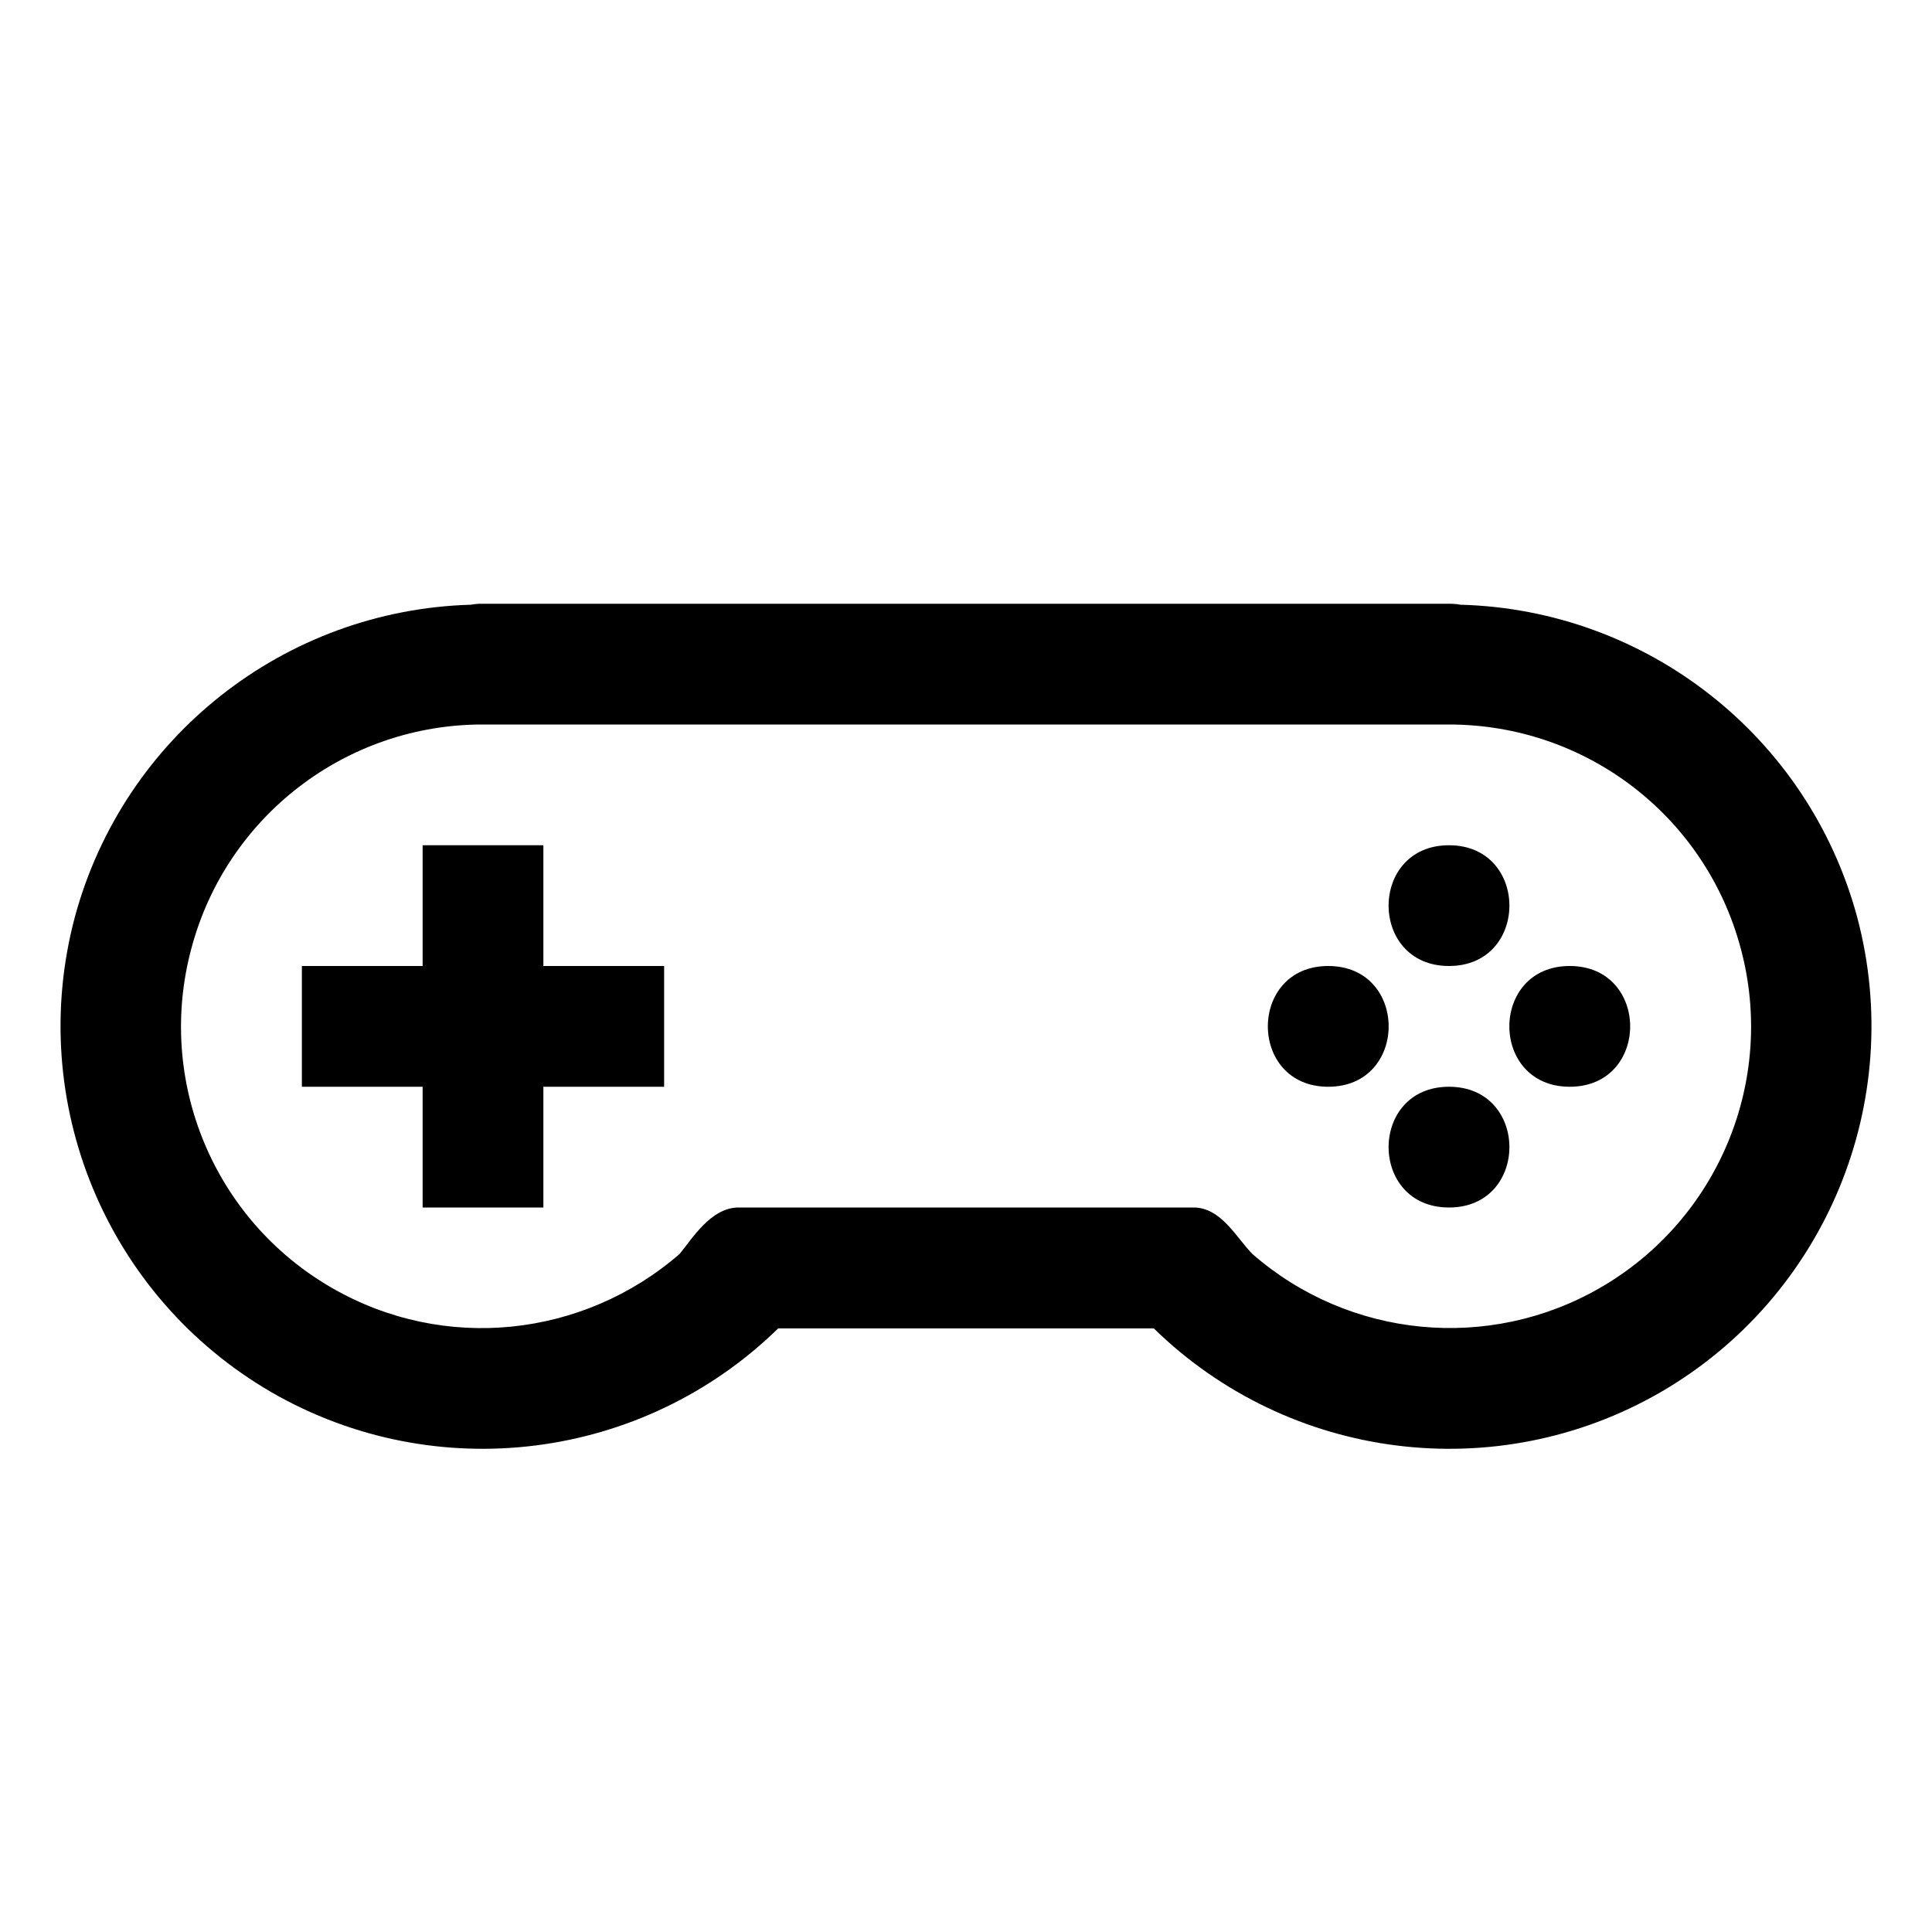 <?xml version="1.0" encoding="UTF-8" standalone="no"?>
<svg
   viewBox="0 0 16 16"
   version="1.1"
   id="svg4"
   sodipodi:docname="joypad.svg"
   inkscape:version="1.2.2 (b0a8486541, 2022-12-01)"
   xmlns:inkscape="http://www.inkscape.org/namespaces/inkscape"
   xmlns:sodipodi="http://sodipodi.sourceforge.net/DTD/sodipodi-0.dtd"
   xmlns="http://www.w3.org/2000/svg"
   xmlns:svg="http://www.w3.org/2000/svg">
  <defs
     id="defs8" />
  <sodipodi:namedview
     id="namedview6"
     pagecolor="#ffffff"
     bordercolor="#666666"
     borderopacity="1.0"
     inkscape:showpageshadow="2"
     inkscape:pageopacity="0.0"
     inkscape:pagecheckerboard="0"
     inkscape:deskcolor="#d1d1d1"
     showgrid="true"
     inkscape:zoom="41.7193"
     inkscape:cx="7.7542049"
     inkscape:cy="8.4972662"
     inkscape:window-width="1920"
     inkscape:window-height="1021"
     inkscape:window-x="0"
     inkscape:window-y="0"
     inkscape:window-maximized="1"
     inkscape:current-layer="svg4">
    <inkscape:grid
       type="xygrid"
       id="grid941" />
  </sodipodi:namedview>
  <path
     d="M 4,5 C 3.966,4.999 3.933,5.002 3.9,5.008 2.356,5.052 1.023,6.103 0.62,7.594 0.212,9.124 0.88,10.738 2.25,11.531 c 1.359,0.783 3.073,0.566 4.195,-0.53 H 9.555 C 10.677,12.097 12.391,12.314 13.75,11.531 15.12,10.738 15.788,9.124 15.38,7.594 14.977,6.101 13.64,5.049 12.094,5.008 12.063,5.002 12.032,5 12,5 12,5 3.929,5 4,5 Z m 0,1 h 8 c 1.134,0 2.123,0.758 2.416,1.854 0.294,1.093 -0.185,2.247 -1.166,2.812 -0.92,0.53 -2.076,0.418 -2.877,-0.28 C 10.243,10.257 10.114,9.996 9.879,10 H 6.12 c -0.234,-0.003 -0.394,0.268 -0.492,0.385 -0.8,0.693 -1.95,0.817 -2.879,0.281 C 1.768,10.101 1.291,8.947 1.585,7.854 1.876,6.76 2.868,5.998 4,6 Z M 3.5,7 v 1 h -1 v 1 h 1 V 10 h 1 V 9 h 1 V 8 h -1 V 7 Z M 12,7 c -0.667,0 -0.667,1 0,1 0.667,0 0.667,-1 0,-1 z M 11,8 C 10.333,8 10.333,9 11,9 11.667,9 11.667,8 11,8 Z m 2,0 C 12.333,8 12.333,9 13,9 13.667,9 13.667,8 13,8 Z M 12,9 C 11.333,9 11.333,10 12,10 c 0.667,0 0.667,-1 0,-1 z"
     fill="gray"
     font-family="sans-serif"
     font-weight="400"
     overflow="visible"
     style="font-variant-ligatures:normal;font-variant-position:normal;font-variant-caps:normal;font-variant-numeric:normal;font-variant-alternates:normal;font-feature-settings:normal;text-indent:0;text-decoration-line:none;text-decoration-style:solid;text-decoration-color:#000000;text-transform:none;text-orientation:mixed;shape-padding:0;isolation:auto;mix-blend-mode:normal;fill:#000000;fill-opacity:1"
     white-space="normal"
     id="path2"
     sodipodi:nodetypes="ccccccccccccsccccccccccccccccccccccssssssssssss" />
</svg>

